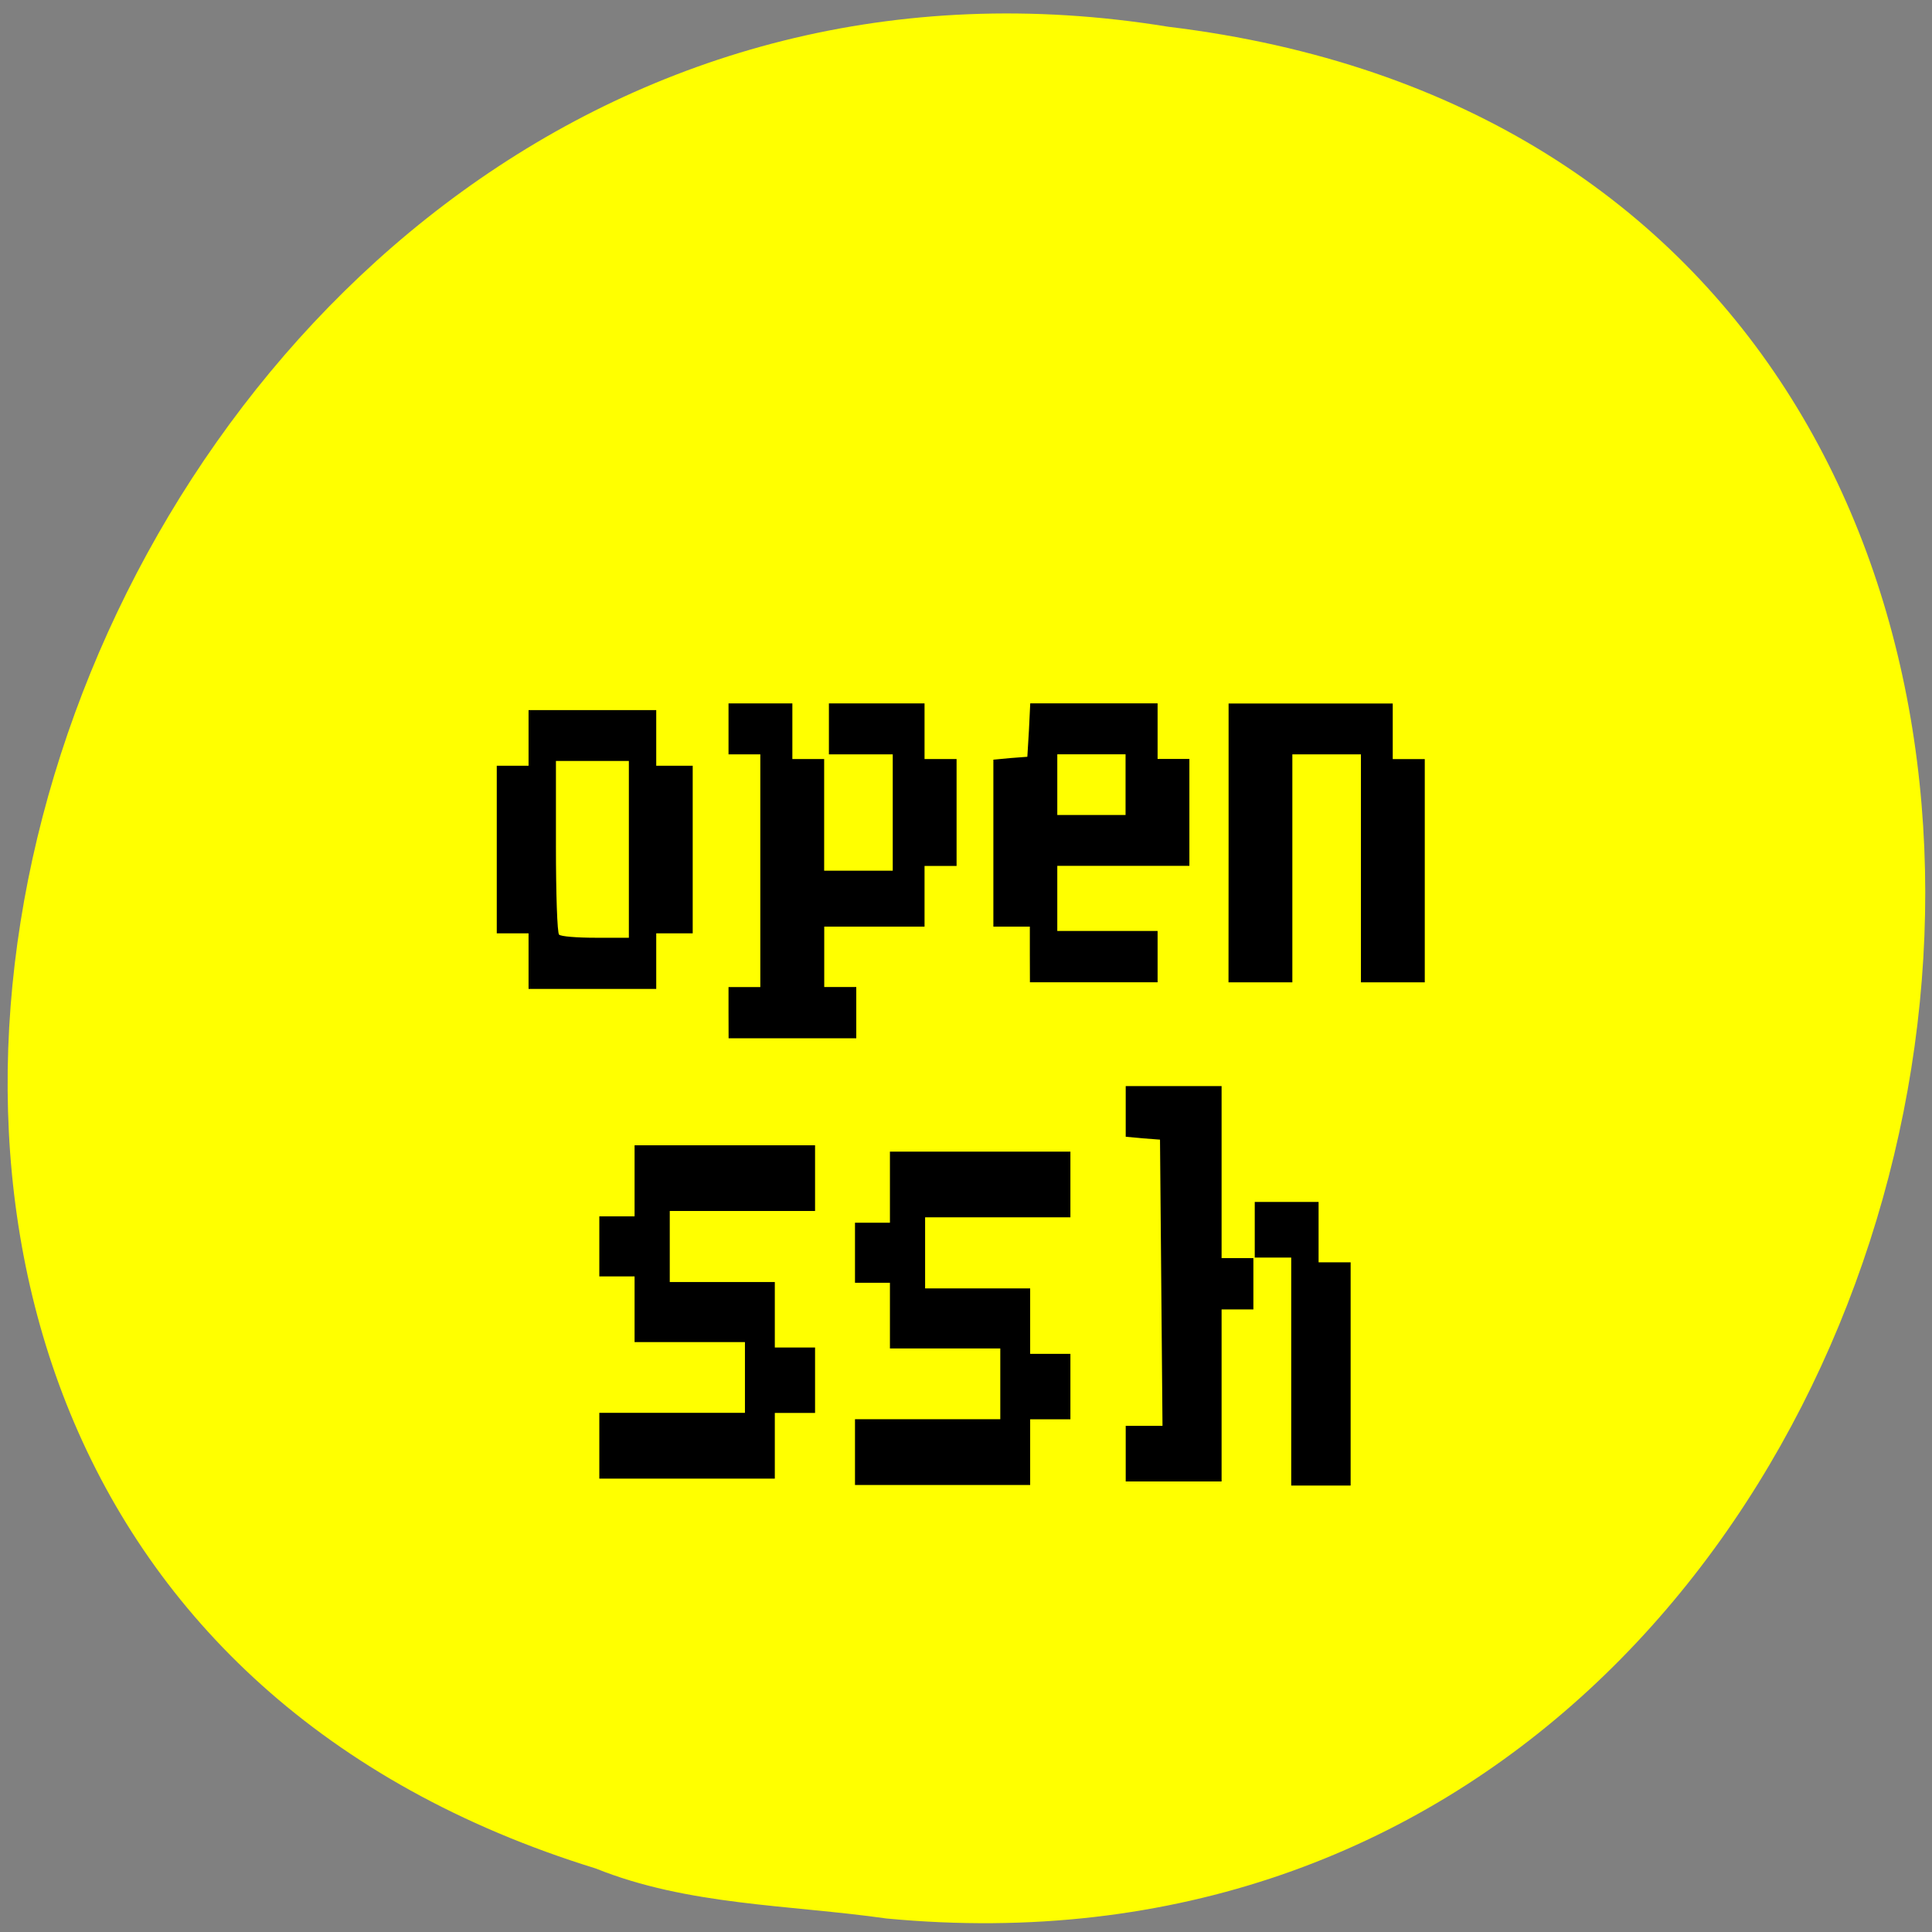 <svg xmlns="http://www.w3.org/2000/svg" viewBox="0 0 24 24"><rect x="0" y="0" width="24" height="24" fill="#808080" stroke="none"/><path d="m 11.01 23.832 c 14.449 1.371 18.34 -21.707 3.5 -23.5 c -13.641 -2.223 -20.668 18.695 -7.109 22.879 c 1.145 0.461 2.398 0.449 3.609 0.621" fill="#ff0"/><path d="m 10.621 18.04 v -0.41 h 1.805 v -0.879 h -1.371 v -0.816 h -0.434 v -0.746 h 0.434 v -0.883 h 2.242 v 0.816 h -1.805 v 0.883 h 1.305 v 0.813 h 0.5 v 0.813 h -0.5 v 0.816 h -2.176"/><path d="m 6.566 11.938 v -0.344 h -0.395 v -2.082 h 0.395 v -0.691 h 1.586 v 0.691 h 0.453 v 2.082 h -0.453 v 0.691 h -1.586 m 1.246 -1.734 v -1.098 h -0.906 v 1.059 c 0 0.586 0.016 1.078 0.039 1.098 c 0.02 0.023 0.223 0.039 0.453 0.039 h 0.414"/><path d="m 9.05 12.578 v -0.316 h 0.395 v -2.891 h -0.395 v -0.633 h 0.793 v 0.691 h 0.395 v 1.387 h 0.852 v -1.445 h -0.793 v -0.633 h 1.188 v 0.691 h 0.398 v 1.328 h -0.398 v 0.754 h -1.246 v 0.75 h 0.398 v 0.637 h -1.586"/><path d="m 12.793 11.855 v -0.344 h -0.453 v -2.074 l 0.211 -0.02 l 0.211 -0.016 l 0.02 -0.332 l 0.016 -0.332 h 1.582 v 0.691 h 0.395 v 1.328 h -1.641 v 0.809 h 1.246 v 0.637 h -1.586 m 1.188 -2.453 v -0.379 h -0.848 v 0.754 h 0.848"/><path d="m 15.262 10.469 v -1.73 h 2.039 v 0.691 h 0.398 v 2.773 h -0.793 v -2.832 h -0.852 v 2.832 h -0.793"/><path d="m 13.984 18.06 v -0.348 h 0.457 l -0.031 -3.555 l -0.211 -0.016 l -0.215 -0.02 v -0.629 h 1.191 v 2.137 h 0.395 v 0.637 h -0.395 v 2.137 h -1.191"/><path d="m 16.04 17.04 v -1.418 h -0.453 v -0.691 h 0.793 v 0.75 h 0.398 v 2.773 h -0.738"/><path d="m 7.445 17.961 v -0.41 h 1.809 v -0.879 h -1.371 v -0.816 h -0.438 v -0.746 h 0.438 v -0.883 h 2.242 v 0.816 h -1.805 v 0.883 h 1.305 v 0.813 h 0.5 v 0.813 h -0.5 v 0.816 h -2.18"/></svg>
